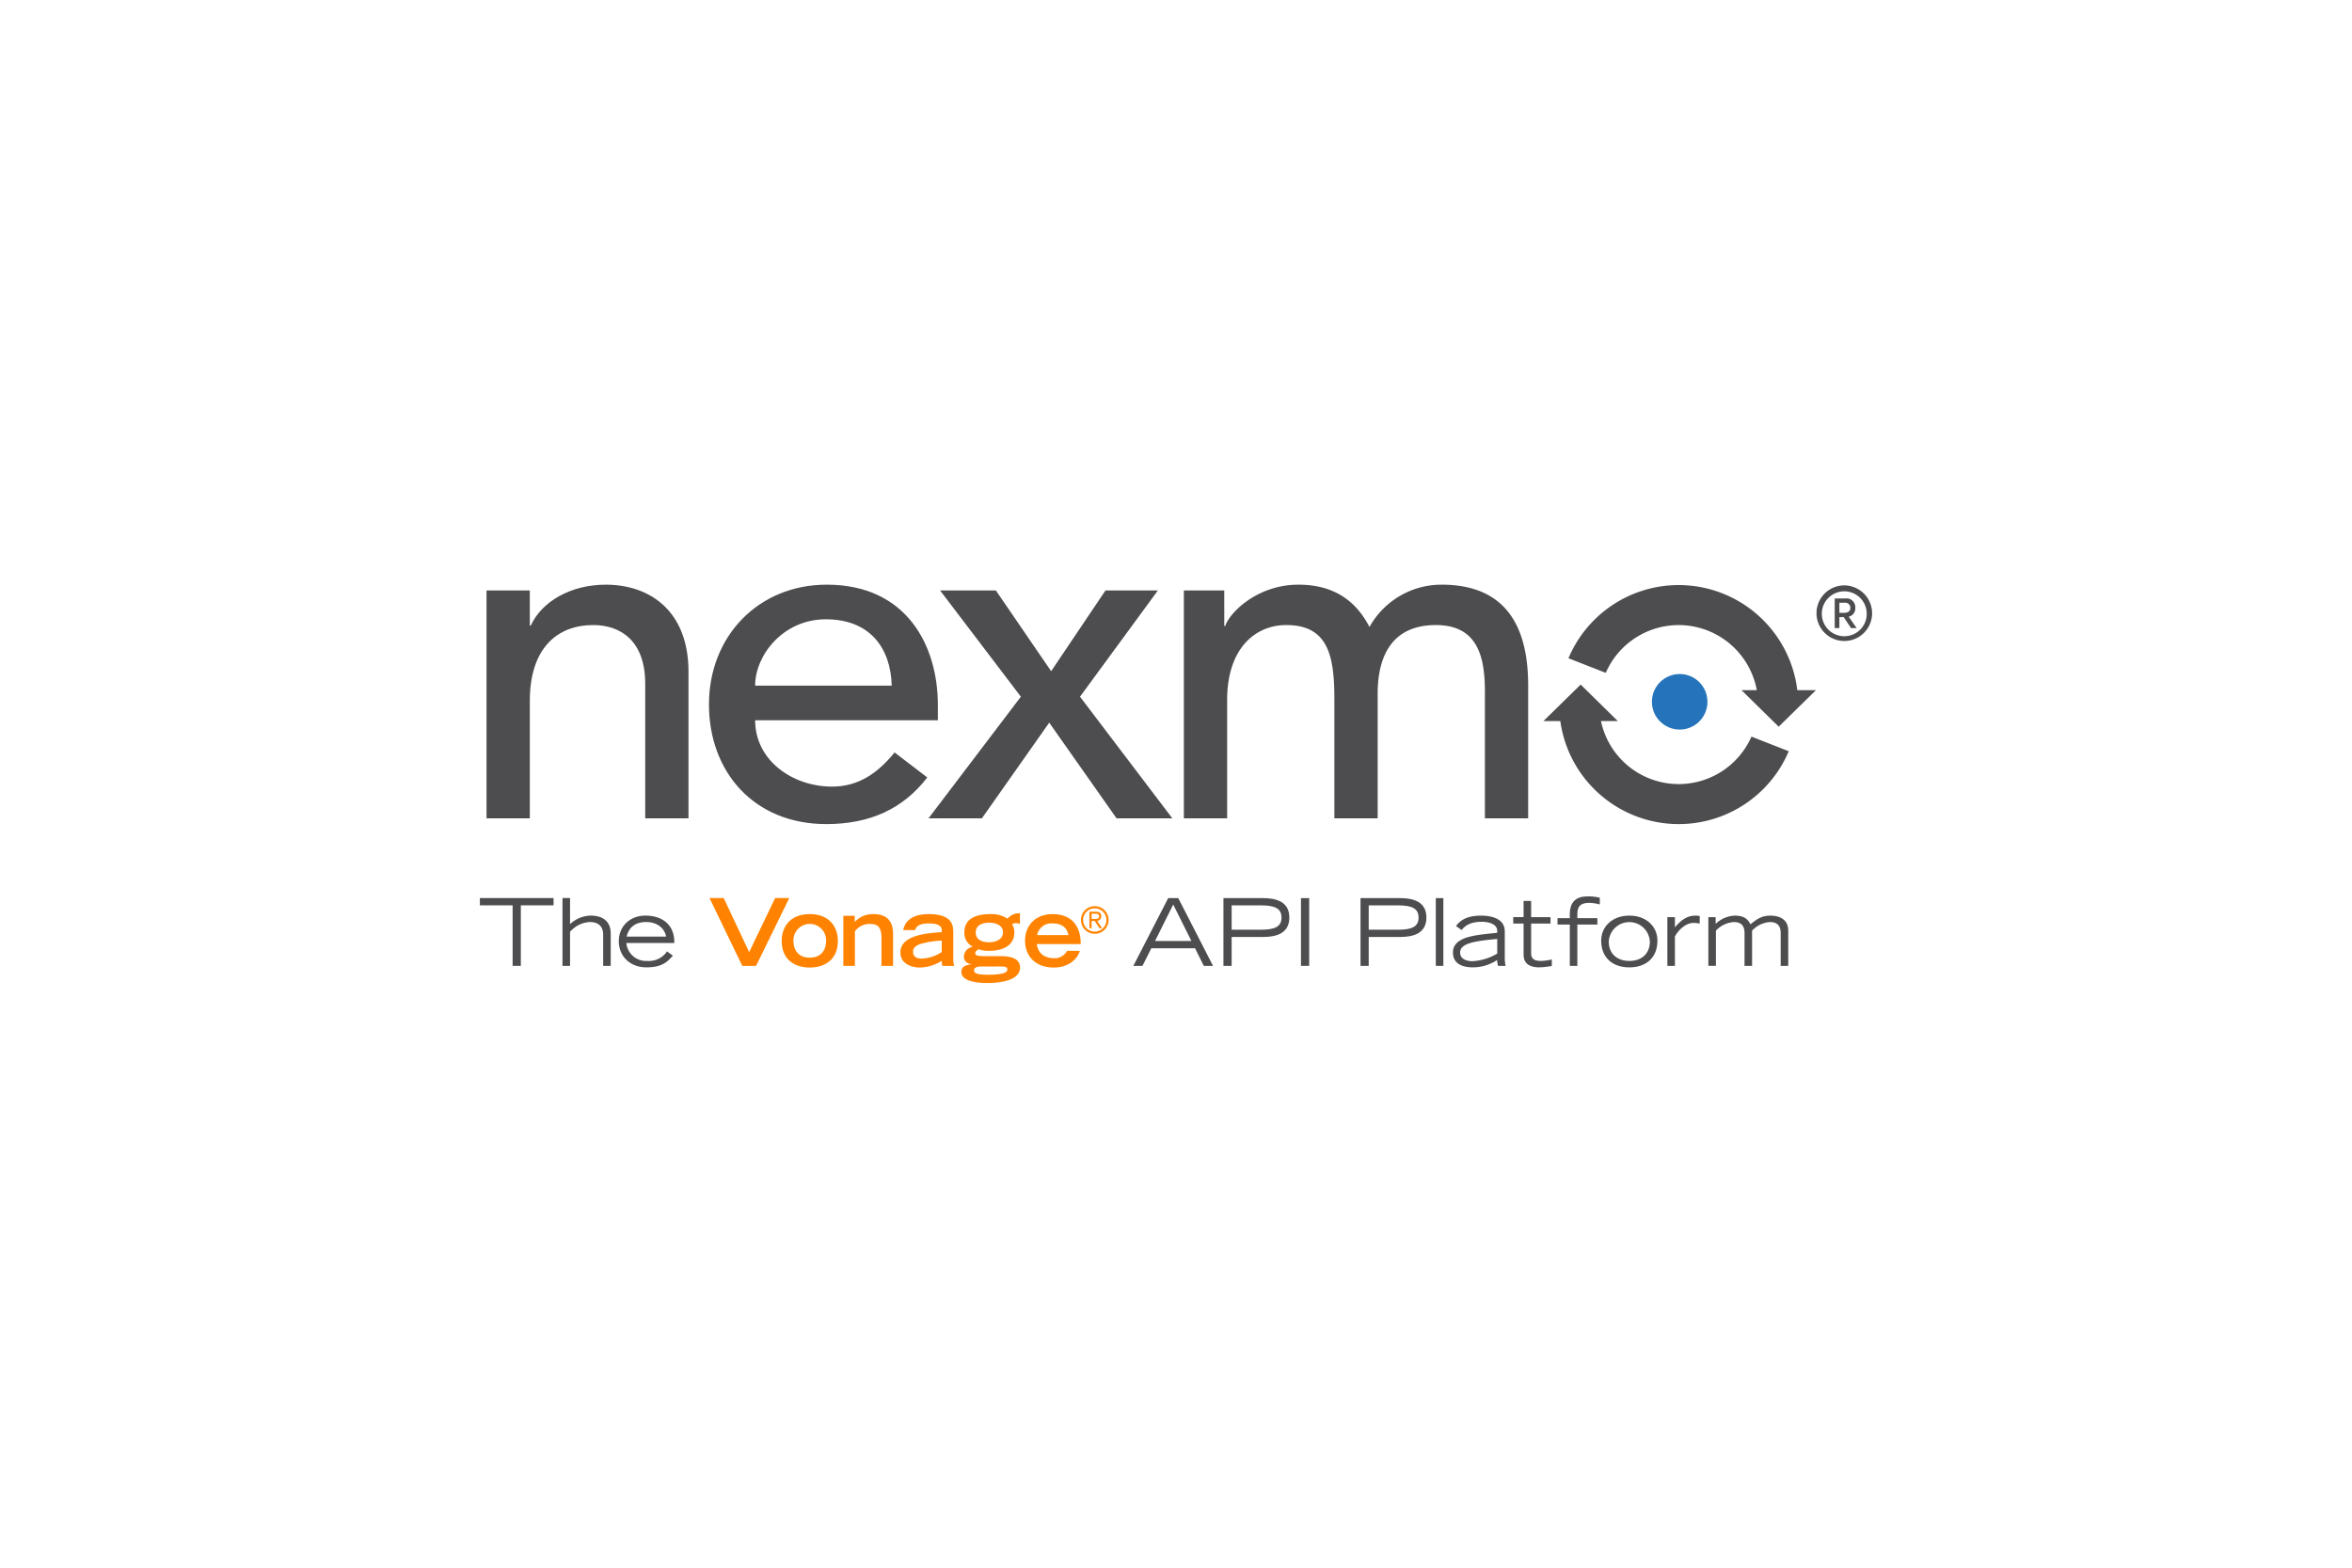 <svg viewBox="0 0 600 400" xmlns="http://www.w3.org/2000/svg"><path d="m124.114 150.653h11.041v8.955h.245c2.821-6.134 10.182-10.427 19.137-10.427 11.286 0 21.099 6.747 21.099 22.204v37.414h-11.04v-34.348c0-10.918-6.256-14.966-13.249-14.966-9.2 0-16.192 5.888-16.192 19.381v29.932h-11.041z" fill="#4d4d4f"/><path d="m192.637 183.774c0 10.181 9.446 16.928 19.627 16.928 6.747 0 11.654-3.435 15.947-8.71l8.341 6.378c-6.133 7.973-14.597 11.899-25.761 11.899-18.401 0-29.932-13.248-29.932-30.545 0-17.419 12.635-30.545 30.054-30.545 20.486 0 28.337 15.702 28.337 30.668v3.925zm34.838-8.833c-.245-9.691-5.643-16.928-16.806-16.928-10.918 0-18.033 9.201-18.033 16.928z" fill="#4d4d4f"/><path d="m260.424 177.762-20.609-27.11h14.229l14.107 20.609 13.862-20.609h13.37l-19.872 27.11 23.553 31.036h-14.23l-17.174-24.411-17.174 24.411h-13.616z" fill="#4d4d4f"/><path d="m302.006 150.653h10.305v9.077h.245c1.105-3.435 8.219-10.55 18.646-10.55 8.587 0 14.475 3.68 18.156 10.795a21.011 21.011 0 0 1 18.401-10.795c17.91 0 22.08 12.758 22.08 25.761v33.858h-11.04v-32.385c0-8.832-1.84-16.928-12.513-16.928s-14.843 7.237-14.843 17.542v31.771h-11.041v-30.422c0-11.04-1.594-18.891-12.267-18.891-7.973 0-15.088 6.011-15.088 19.136v30.177h-11.041z" fill="#4d4d4f"/><circle cx="428.489" cy="179.065" fill="#2574bb" r="7.086"/><path d="m428.235 159.49a20.275 20.275 0 0 1 19.93 16.612h-3.894l9.473 9.315 9.502-9.315h-4.75a30.492 30.492 0 0 0 -58.378-8.147l9.514 3.726a20.288 20.288 0 0 1 18.602-12.191z" fill="#4d4d4f"/><path d="m428.235 200.062a20.276 20.276 0 0 1 -19.825-16.077h4.296l-9.473-9.315-9.502 9.315h4.308a30.494 30.494 0 0 0 58.277 7.694l-9.517-3.727a20.287 20.287 0 0 1 -18.565 12.11z" fill="#4d4d4f"/><path d="m477.582 156.524a7.094 7.094 0 1 1 -7.072-7.161 7.146 7.146 0 0 1 7.072 7.161zm-1.377 0a5.729 5.729 0 1 0 -5.718 5.811 5.708 5.708 0 0 0 5.718-5.811zm-4.596.819 2.029 2.916h-1.423l-1.89-2.8h-1.097v2.8h-1.19v-7.56h2.729a2.24 2.24 0 0 1 2.519 2.403 2.132 2.132 0 0 1 -1.678 2.241zm-2.38-.98h1.259c1.122 0 1.541-.584 1.541-1.284a1.276 1.276 0 0 0 -1.448-1.284h-1.352z" fill="#4d4d4f"/><path d="m130.77 230.999h-8.352v-1.856h18.798v1.856h-8.352v15.443h-2.093z" fill="#4d4d4f"/><path d="m143.493 229.144h1.927v6.662a7.896 7.896 0 0 1 5.235-2.188c1.547 0 5.139.356 5.139 4.615v8.209h-1.927v-7.829c.048-2.951-2.094-3.355-3.45-3.355a7.153 7.153 0 0 0 -4.997 2.499v8.685h-1.927z" fill="#4d4d4f"/><path d="m171.659 243.849c-1.284 1.357-2.522 2.974-6.757 2.974-4.188 0-7.043-2.856-7.043-6.663 0-3.949 2.974-6.542 6.805-6.542 3.973 0 7.447 2.07 7.352 6.995h-12.23a5.034 5.034 0 0 0 5.306 4.569 5.559 5.559 0 0 0 5.068-2.426zm-1.737-4.878c-.381-2.046-2.141-3.712-5.092-3.712-2.831 0-4.426 1.428-4.973 3.712z" fill="#4d4d4f"/><path d="m181.002 229.144h3.617l6.495 13.8 6.615-13.8h3.617l-8.471 17.298h-3.521z" fill="#ff8300"/><path d="m199.412 240.042c0-3.426 2.07-6.805 7.162-6.805s7.162 3.378 7.162 6.805c0 5.092-3.664 6.829-7.162 6.829s-7.162-1.737-7.162-6.829zm11.326-.048a4.165 4.165 0 1 0 -8.328 0c0 2.713 1.523 4.355 4.164 4.355s4.164-1.642 4.164-4.355z" fill="#ff8300"/><path d="m215.135 233.664h2.903v1.594a6.185 6.185 0 0 1 4.783-2.022c2.665 0 4.997 1.117 4.997 5.021v8.185h-2.951v-7.09c0-2.522-.761-3.593-2.736-3.593a4.572 4.572 0 0 0 -4.045 1.879v8.804h-2.95z" fill="#ff8300"/><path d="m243.182 244.372a5.756 5.756 0 0 0 .238 2.07h-3.022a5.964 5.964 0 0 1 -.166-1.285 10.782 10.782 0 0 1 -5.592 1.714c-1.689 0-4.949-.715-4.949-3.855 0-4.307 6.425-4.926 10.541-5.164v-.57c0-.976-.88-1.666-3.308-1.666-2.712 0-3.283.999-3.45 1.689h-3.069c.714-3.474 4.116-4.068 6.495-4.068 6.163 0 6.282 2.998 6.282 4.758zm-2.95-4.379a23.416 23.416 0 0 0 -4.593.643c-1.832.428-2.688 1.046-2.712 2.165-.024 1.095.69 1.785 2.141 1.785a9.946 9.946 0 0 0 5.164-1.666z" fill="#ff8300"/><path d="m260.19 235.734a3.049 3.049 0 0 0 -1.071-.19 2.536 2.536 0 0 0 -.952.238 3.774 3.774 0 0 1 .595 2.118c0 3.473-3.093 4.711-6.472 4.711a7.956 7.956 0 0 1 -2.689-.405c-.333.214-.809.572-.809 1.024s.286.761 2.855.737h4.021c2.879.096 4.545.929 4.545 2.927 0 3.046-4.45 3.925-8.304 3.925-3.569 0-6.662-.713-6.662-2.831 0-1.523 1.356-1.737 2.57-1.975v-.047a1.874 1.874 0 0 1 -1.927-1.975 2.638 2.638 0 0 1 2.236-2.404v-.047a3.924 3.924 0 0 1 -2.117-3.665c0-3.759 3.45-4.639 6.591-4.639a7.492 7.492 0 0 1 4.426 1.165 3.881 3.881 0 0 1 2.689-1.38h.476zm-10.017 10.874c-.69 0-1.689.191-1.689.928 0 1.047 1.38 1.167 3.712 1.167 2.308 0 4.783-.262 4.783-1.285 0-.881-.524-.833-3.783-.809zm5.687-8.709c0-1.904-1.952-2.475-3.522-2.475-1.618 0-3.426.572-3.426 2.499 0 1.998 1.832 2.499 3.402 2.499s3.546-.642 3.546-2.522z" fill="#ff8300"/><path d="m275.46 242.612c-.214 1.046-1.927 4.259-6.662 4.259-4.569 0-7.305-2.856-7.305-6.853 0-3.617 2.379-6.781 7.091-6.781 4.806.047 7.115 3.021 7.115 7.638h-11.207c.119.808.571 3.474 4.211 3.616a3.647 3.647 0 0 0 3.522-1.879zm-2.903-4.021c-.452-2.166-1.927-2.974-4.045-2.974a3.644 3.644 0 0 0 -3.926 2.974z" fill="#ff8300"/><path d="m279.271 231.208a3.527 3.527 0 1 1 -3.521 3.522 3.523 3.523 0 0 1 3.521-3.522zm0 6.499a2.972 2.972 0 1 0 -2.967-2.967 2.967 2.967 0 0 0 2.967 2.967zm-.037-2.746h-.767v1.867h-.555v-4.196h1.663c.943 0 1.359.406 1.359 1.164a1.129 1.129 0 0 1 -1.054 1.164l1.266 1.867h-.684zm-.767-.499h.915c.555 0 .998-.065.998-.675 0-.592-.49-.656-.998-.656h-.915z" fill="#ff8300"/><g fill="#4d4d4f"><path d="m298.008 229.157h2.568l8.869 17.285h-2.354l-2.235-4.494h-11.15l-2.259 4.494h-2.33zm5.92 10.938-4.636-9.296-4.636 9.296z"/><path d="m312.102 229.157h10.129c3.494 0 6.681.999 6.681 4.946 0 3.97-3.186 4.969-6.681 4.969h-8.036v7.37h-2.093zm2.093 8.06h7.489c3.471 0 5.23-.737 5.23-3.091 0-2.377-1.76-3.115-5.23-3.115h-7.489z"/><path d="m331.88 229.157h2.092v17.285h-2.092z"/><path d="m347.07 229.157h10.129c3.494 0 6.681.999 6.681 4.946 0 3.97-3.186 4.969-6.681 4.969h-8.037v7.37h-2.092zm2.092 8.06h7.49c3.471 0 5.23-.737 5.23-3.091 0-2.377-1.76-3.115-5.23-3.115h-7.49z"/><path d="m366.277 229.157h1.926v17.285h-1.926z"/><path d="m383.871 244.516a9.994 9.994 0 0 0 .213 1.926h-1.926a6.824 6.824 0 0 1 -.238-1.498 11.172 11.172 0 0 1 -6.205 1.879c-2.045 0-5.064-.57-5.064-3.78 0-4.304 6.443-4.47 11.294-5.041v-.476c0-1.688-2.022-2.33-3.994-2.33-3.306 0-4.47 1.379-5.089 2.092l-1.45-.999c.713-.88 2.069-2.663 6.396-2.663 2.829 0 6.063.832 6.063 4.018zm-1.926-4.946c-5.659.547-9.464 1.071-9.464 3.472 0 1.949 2.188 2.21 3.139 2.21a13.695 13.695 0 0 0 6.324-1.949z"/><path d="m395.541 235.648h-4.945v7.513c0 1.355.594 2.021 2.543 2.021a13.054 13.054 0 0 0 2.734-.38v1.663a22.358 22.358 0 0 1 -3.138.357c-4.065 0-4.065-2.473-4.065-3.472v-7.703h-2.639v-1.64h2.639v-4.137h1.926v4.138h4.945z"/><path d="m400.461 235.909h-3.138v-1.64h3.138v-.951c0-2.044.642-4.588 4.422-4.588a11.667 11.667 0 0 1 3.234.333v1.712a10.617 10.617 0 0 0 -2.664-.404c-2.663 0-3.067 1.26-3.067 3.091v.808h5.112v1.64h-5.112v10.533h-1.926z"/><path d="m408.472 239.999c0-3.543 2.806-6.372 7.18-6.372s7.157 2.829 7.157 6.372c0 4.397-2.925 6.824-7.157 6.824s-7.18-2.426-7.18-6.824zm12.41.238a5.25 5.25 0 0 0 -10.484 0c0 2.972 1.996 4.945 5.254 4.945s5.23-1.973 5.23-4.945z"/><path d="m425.349 234.008h1.926v2.591c1.118-1.26 2.687-2.972 5.184-2.972a5.673 5.673 0 0 1 1.141.095v1.926a8.544 8.544 0 0 0 -1.545-.166c-2.734 0-4.708 3.163-4.779 3.519v7.442h-1.926z"/><path d="m435.808 234.008h1.854v1.735a7.356 7.356 0 0 1 4.946-2.116c2.711 0 3.447 1.307 3.946 2.212 1.95-1.641 3.234-2.212 5.065-2.212 1.141 0 4.564.238 4.564 3.828v8.987h-1.926v-8.274c0-.761 0-2.902-2.734-2.902a6.843 6.843 0 0 0 -4.565 2.188v8.987h-1.926v-8.274c0-.761 0-2.902-2.686-2.902a6.861 6.861 0 0 0 -4.613 2.188v8.987h-1.926z"/></g></svg>